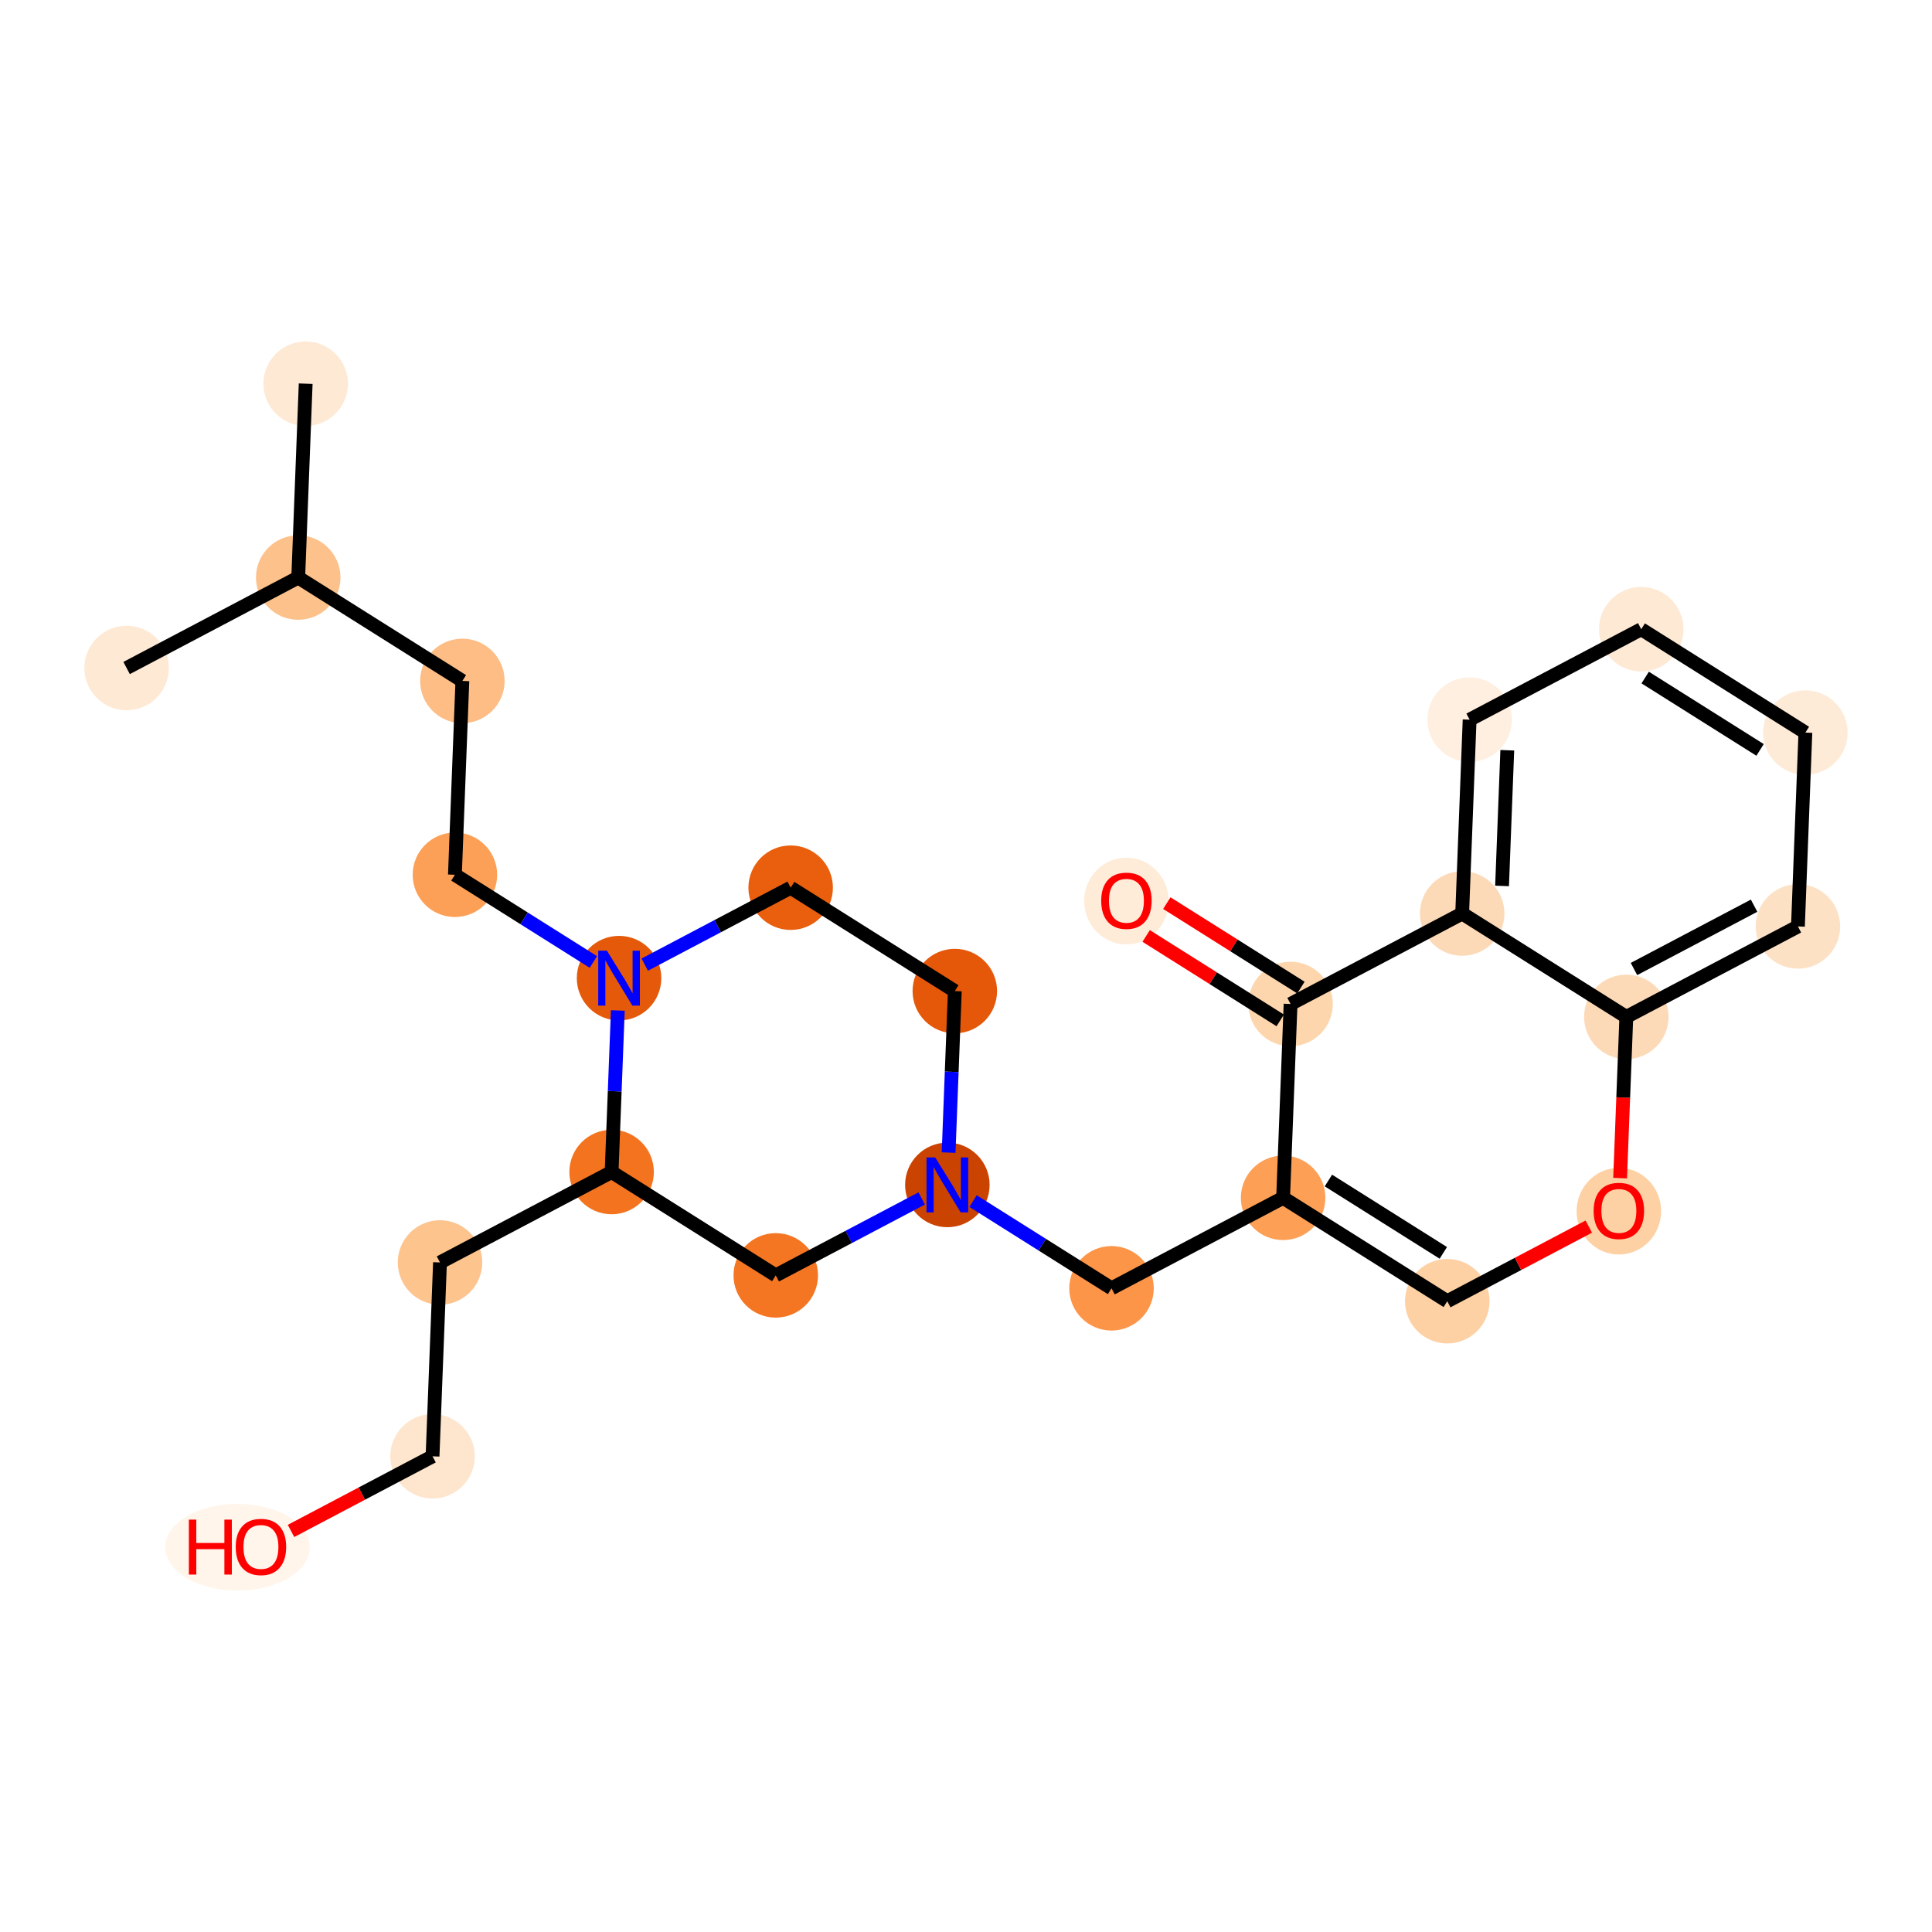 <?xml version='1.0' encoding='iso-8859-1'?>
<svg version='1.1' baseProfile='full'
              xmlns='http://www.w3.org/2000/svg'
                      xmlns:rdkit='http://www.rdkit.org/xml'
                      xmlns:xlink='http://www.w3.org/1999/xlink'
                  xml:space='preserve'
width='280px' height='280px' viewBox='0 0 280 280'>
<!-- END OF HEADER -->
<rect style='opacity:1.0;fill:#FFFFFF;stroke:none' width='280' height='280' x='0' y='0'> </rect>
<ellipse cx='44.301' cy='55.608' rx='5.623' ry='5.623'  style='fill:#FEE9D5;fill-rule:evenodd;stroke:#FEE9D5;stroke-width:1.0px;stroke-linecap:butt;stroke-linejoin:miter;stroke-opacity:1' />
<ellipse cx='43.221' cy='83.702' rx='5.623' ry='5.623'  style='fill:#FDC18B;fill-rule:evenodd;stroke:#FDC18B;stroke-width:1.0px;stroke-linecap:butt;stroke-linejoin:miter;stroke-opacity:1' />
<ellipse cx='18.35' cy='96.813' rx='5.623' ry='5.623'  style='fill:#FEE9D5;fill-rule:evenodd;stroke:#FEE9D5;stroke-width:1.0px;stroke-linecap:butt;stroke-linejoin:miter;stroke-opacity:1' />
<ellipse cx='67.01' cy='98.685' rx='5.623' ry='5.623'  style='fill:#FDBD84;fill-rule:evenodd;stroke:#FDBD84;stroke-width:1.0px;stroke-linecap:butt;stroke-linejoin:miter;stroke-opacity:1' />
<ellipse cx='65.93' cy='126.779' rx='5.623' ry='5.623'  style='fill:#FDA057;fill-rule:evenodd;stroke:#FDA057;stroke-width:1.0px;stroke-linecap:butt;stroke-linejoin:miter;stroke-opacity:1' />
<ellipse cx='89.719' cy='141.762' rx='5.623' ry='5.63'  style='fill:#E5590A;fill-rule:evenodd;stroke:#E5590A;stroke-width:1.0px;stroke-linecap:butt;stroke-linejoin:miter;stroke-opacity:1' />
<ellipse cx='114.589' cy='128.651' rx='5.623' ry='5.623'  style='fill:#E95F0D;fill-rule:evenodd;stroke:#E95F0D;stroke-width:1.0px;stroke-linecap:butt;stroke-linejoin:miter;stroke-opacity:1' />
<ellipse cx='138.379' cy='143.633' rx='5.623' ry='5.623'  style='fill:#E5580A;fill-rule:evenodd;stroke:#E5580A;stroke-width:1.0px;stroke-linecap:butt;stroke-linejoin:miter;stroke-opacity:1' />
<ellipse cx='137.298' cy='171.727' rx='5.623' ry='5.63'  style='fill:#CB4301;fill-rule:evenodd;stroke:#CB4301;stroke-width:1.0px;stroke-linecap:butt;stroke-linejoin:miter;stroke-opacity:1' />
<ellipse cx='161.088' cy='186.71' rx='5.623' ry='5.623'  style='fill:#FD9548;fill-rule:evenodd;stroke:#FD9548;stroke-width:1.0px;stroke-linecap:butt;stroke-linejoin:miter;stroke-opacity:1' />
<ellipse cx='185.958' cy='173.599' rx='5.623' ry='5.623'  style='fill:#FD9F55;fill-rule:evenodd;stroke:#FD9F55;stroke-width:1.0px;stroke-linecap:butt;stroke-linejoin:miter;stroke-opacity:1' />
<ellipse cx='209.748' cy='188.582' rx='5.623' ry='5.623'  style='fill:#FDD1A4;fill-rule:evenodd;stroke:#FDD1A4;stroke-width:1.0px;stroke-linecap:butt;stroke-linejoin:miter;stroke-opacity:1' />
<ellipse cx='234.618' cy='175.533' rx='5.623' ry='5.781'  style='fill:#FDD1A4;fill-rule:evenodd;stroke:#FDD1A4;stroke-width:1.0px;stroke-linecap:butt;stroke-linejoin:miter;stroke-opacity:1' />
<ellipse cx='235.699' cy='147.377' rx='5.623' ry='5.623'  style='fill:#FDDAB7;fill-rule:evenodd;stroke:#FDDAB7;stroke-width:1.0px;stroke-linecap:butt;stroke-linejoin:miter;stroke-opacity:1' />
<ellipse cx='260.569' cy='134.266' rx='5.623' ry='5.623'  style='fill:#FDE1C5;fill-rule:evenodd;stroke:#FDE1C5;stroke-width:1.0px;stroke-linecap:butt;stroke-linejoin:miter;stroke-opacity:1' />
<ellipse cx='261.65' cy='106.172' rx='5.623' ry='5.623'  style='fill:#FEEBD7;fill-rule:evenodd;stroke:#FEEBD7;stroke-width:1.0px;stroke-linecap:butt;stroke-linejoin:miter;stroke-opacity:1' />
<ellipse cx='237.86' cy='91.189' rx='5.623' ry='5.623'  style='fill:#FEE9D5;fill-rule:evenodd;stroke:#FEE9D5;stroke-width:1.0px;stroke-linecap:butt;stroke-linejoin:miter;stroke-opacity:1' />
<ellipse cx='212.99' cy='104.3' rx='5.623' ry='5.623'  style='fill:#FEEFE0;fill-rule:evenodd;stroke:#FEEFE0;stroke-width:1.0px;stroke-linecap:butt;stroke-linejoin:miter;stroke-opacity:1' />
<ellipse cx='211.909' cy='132.394' rx='5.623' ry='5.623'  style='fill:#FDDAB7;fill-rule:evenodd;stroke:#FDDAB7;stroke-width:1.0px;stroke-linecap:butt;stroke-linejoin:miter;stroke-opacity:1' />
<ellipse cx='187.039' cy='145.505' rx='5.623' ry='5.623'  style='fill:#FDD6AE;fill-rule:evenodd;stroke:#FDD6AE;stroke-width:1.0px;stroke-linecap:butt;stroke-linejoin:miter;stroke-opacity:1' />
<ellipse cx='163.249' cy='130.584' rx='5.623' ry='5.781'  style='fill:#FEEBD8;fill-rule:evenodd;stroke:#FEEBD8;stroke-width:1.0px;stroke-linecap:butt;stroke-linejoin:miter;stroke-opacity:1' />
<ellipse cx='112.428' cy='184.838' rx='5.623' ry='5.623'  style='fill:#F57622;fill-rule:evenodd;stroke:#F57622;stroke-width:1.0px;stroke-linecap:butt;stroke-linejoin:miter;stroke-opacity:1' />
<ellipse cx='88.638' cy='169.856' rx='5.623' ry='5.623'  style='fill:#F4731F;fill-rule:evenodd;stroke:#F4731F;stroke-width:1.0px;stroke-linecap:butt;stroke-linejoin:miter;stroke-opacity:1' />
<ellipse cx='63.768' cy='182.967' rx='5.623' ry='5.623'  style='fill:#FDC48E;fill-rule:evenodd;stroke:#FDC48E;stroke-width:1.0px;stroke-linecap:butt;stroke-linejoin:miter;stroke-opacity:1' />
<ellipse cx='62.688' cy='211.06' rx='5.623' ry='5.623'  style='fill:#FEE6CE;fill-rule:evenodd;stroke:#FEE6CE;stroke-width:1.0px;stroke-linecap:butt;stroke-linejoin:miter;stroke-opacity:1' />
<ellipse cx='34.421' cy='224.233' rx='9.972' ry='5.781'  style='fill:#FFF5EB;fill-rule:evenodd;stroke:#FFF5EB;stroke-width:1.0px;stroke-linecap:butt;stroke-linejoin:miter;stroke-opacity:1' />
<path class='bond-0 atom-0 atom-1' d='M 44.301,55.608 L 43.221,83.702' style='fill:none;fill-rule:evenodd;stroke:#000000;stroke-width:2.0px;stroke-linecap:butt;stroke-linejoin:miter;stroke-opacity:1' />
<path class='bond-1 atom-1 atom-2' d='M 43.221,83.702 L 18.35,96.813' style='fill:none;fill-rule:evenodd;stroke:#000000;stroke-width:2.0px;stroke-linecap:butt;stroke-linejoin:miter;stroke-opacity:1' />
<path class='bond-2 atom-1 atom-3' d='M 43.221,83.702 L 67.01,98.685' style='fill:none;fill-rule:evenodd;stroke:#000000;stroke-width:2.0px;stroke-linecap:butt;stroke-linejoin:miter;stroke-opacity:1' />
<path class='bond-3 atom-3 atom-4' d='M 67.01,98.685 L 65.93,126.779' style='fill:none;fill-rule:evenodd;stroke:#000000;stroke-width:2.0px;stroke-linecap:butt;stroke-linejoin:miter;stroke-opacity:1' />
<path class='bond-4 atom-4 atom-5' d='M 65.93,126.779 L 75.963,133.098' style='fill:none;fill-rule:evenodd;stroke:#000000;stroke-width:2.0px;stroke-linecap:butt;stroke-linejoin:miter;stroke-opacity:1' />
<path class='bond-4 atom-4 atom-5' d='M 75.963,133.098 L 85.997,139.417' style='fill:none;fill-rule:evenodd;stroke:#0000FF;stroke-width:2.0px;stroke-linecap:butt;stroke-linejoin:miter;stroke-opacity:1' />
<path class='bond-5 atom-5 atom-6' d='M 93.442,139.799 L 104.015,134.225' style='fill:none;fill-rule:evenodd;stroke:#0000FF;stroke-width:2.0px;stroke-linecap:butt;stroke-linejoin:miter;stroke-opacity:1' />
<path class='bond-5 atom-5 atom-6' d='M 104.015,134.225 L 114.589,128.651' style='fill:none;fill-rule:evenodd;stroke:#000000;stroke-width:2.0px;stroke-linecap:butt;stroke-linejoin:miter;stroke-opacity:1' />
<path class='bond-25 atom-22 atom-5' d='M 88.638,169.856 L 89.089,158.151' style='fill:none;fill-rule:evenodd;stroke:#000000;stroke-width:2.0px;stroke-linecap:butt;stroke-linejoin:miter;stroke-opacity:1' />
<path class='bond-25 atom-22 atom-5' d='M 89.089,158.151 L 89.539,146.446' style='fill:none;fill-rule:evenodd;stroke:#0000FF;stroke-width:2.0px;stroke-linecap:butt;stroke-linejoin:miter;stroke-opacity:1' />
<path class='bond-6 atom-6 atom-7' d='M 114.589,128.651 L 138.379,143.633' style='fill:none;fill-rule:evenodd;stroke:#000000;stroke-width:2.0px;stroke-linecap:butt;stroke-linejoin:miter;stroke-opacity:1' />
<path class='bond-7 atom-7 atom-8' d='M 138.379,143.633 L 137.929,155.338' style='fill:none;fill-rule:evenodd;stroke:#000000;stroke-width:2.0px;stroke-linecap:butt;stroke-linejoin:miter;stroke-opacity:1' />
<path class='bond-7 atom-7 atom-8' d='M 137.929,155.338 L 137.479,167.043' style='fill:none;fill-rule:evenodd;stroke:#0000FF;stroke-width:2.0px;stroke-linecap:butt;stroke-linejoin:miter;stroke-opacity:1' />
<path class='bond-8 atom-8 atom-9' d='M 141.021,174.072 L 151.054,180.391' style='fill:none;fill-rule:evenodd;stroke:#0000FF;stroke-width:2.0px;stroke-linecap:butt;stroke-linejoin:miter;stroke-opacity:1' />
<path class='bond-8 atom-8 atom-9' d='M 151.054,180.391 L 161.088,186.71' style='fill:none;fill-rule:evenodd;stroke:#000000;stroke-width:2.0px;stroke-linecap:butt;stroke-linejoin:miter;stroke-opacity:1' />
<path class='bond-20 atom-8 atom-21' d='M 133.576,173.69 L 123.002,179.264' style='fill:none;fill-rule:evenodd;stroke:#0000FF;stroke-width:2.0px;stroke-linecap:butt;stroke-linejoin:miter;stroke-opacity:1' />
<path class='bond-20 atom-8 atom-21' d='M 123.002,179.264 L 112.428,184.838' style='fill:none;fill-rule:evenodd;stroke:#000000;stroke-width:2.0px;stroke-linecap:butt;stroke-linejoin:miter;stroke-opacity:1' />
<path class='bond-9 atom-9 atom-10' d='M 161.088,186.71 L 185.958,173.599' style='fill:none;fill-rule:evenodd;stroke:#000000;stroke-width:2.0px;stroke-linecap:butt;stroke-linejoin:miter;stroke-opacity:1' />
<path class='bond-10 atom-10 atom-11' d='M 185.958,173.599 L 209.748,188.582' style='fill:none;fill-rule:evenodd;stroke:#000000;stroke-width:2.0px;stroke-linecap:butt;stroke-linejoin:miter;stroke-opacity:1' />
<path class='bond-10 atom-10 atom-11' d='M 192.523,171.089 L 209.176,181.576' style='fill:none;fill-rule:evenodd;stroke:#000000;stroke-width:2.0px;stroke-linecap:butt;stroke-linejoin:miter;stroke-opacity:1' />
<path class='bond-26 atom-19 atom-10' d='M 187.039,145.505 L 185.958,173.599' style='fill:none;fill-rule:evenodd;stroke:#000000;stroke-width:2.0px;stroke-linecap:butt;stroke-linejoin:miter;stroke-opacity:1' />
<path class='bond-11 atom-11 atom-12' d='M 209.748,188.582 L 220.004,183.175' style='fill:none;fill-rule:evenodd;stroke:#000000;stroke-width:2.0px;stroke-linecap:butt;stroke-linejoin:miter;stroke-opacity:1' />
<path class='bond-11 atom-11 atom-12' d='M 220.004,183.175 L 230.26,177.768' style='fill:none;fill-rule:evenodd;stroke:#FF0000;stroke-width:2.0px;stroke-linecap:butt;stroke-linejoin:miter;stroke-opacity:1' />
<path class='bond-12 atom-12 atom-13' d='M 234.8,170.742 L 235.249,159.059' style='fill:none;fill-rule:evenodd;stroke:#FF0000;stroke-width:2.0px;stroke-linecap:butt;stroke-linejoin:miter;stroke-opacity:1' />
<path class='bond-12 atom-12 atom-13' d='M 235.249,159.059 L 235.699,147.377' style='fill:none;fill-rule:evenodd;stroke:#000000;stroke-width:2.0px;stroke-linecap:butt;stroke-linejoin:miter;stroke-opacity:1' />
<path class='bond-13 atom-13 atom-14' d='M 235.699,147.377 L 260.569,134.266' style='fill:none;fill-rule:evenodd;stroke:#000000;stroke-width:2.0px;stroke-linecap:butt;stroke-linejoin:miter;stroke-opacity:1' />
<path class='bond-13 atom-13 atom-14' d='M 236.807,140.436 L 254.216,131.259' style='fill:none;fill-rule:evenodd;stroke:#000000;stroke-width:2.0px;stroke-linecap:butt;stroke-linejoin:miter;stroke-opacity:1' />
<path class='bond-27 atom-18 atom-13' d='M 211.909,132.394 L 235.699,147.377' style='fill:none;fill-rule:evenodd;stroke:#000000;stroke-width:2.0px;stroke-linecap:butt;stroke-linejoin:miter;stroke-opacity:1' />
<path class='bond-14 atom-14 atom-15' d='M 260.569,134.266 L 261.65,106.172' style='fill:none;fill-rule:evenodd;stroke:#000000;stroke-width:2.0px;stroke-linecap:butt;stroke-linejoin:miter;stroke-opacity:1' />
<path class='bond-15 atom-15 atom-16' d='M 261.65,106.172 L 237.86,91.189' style='fill:none;fill-rule:evenodd;stroke:#000000;stroke-width:2.0px;stroke-linecap:butt;stroke-linejoin:miter;stroke-opacity:1' />
<path class='bond-15 atom-15 atom-16' d='M 255.085,108.683 L 238.432,98.195' style='fill:none;fill-rule:evenodd;stroke:#000000;stroke-width:2.0px;stroke-linecap:butt;stroke-linejoin:miter;stroke-opacity:1' />
<path class='bond-16 atom-16 atom-17' d='M 237.86,91.189 L 212.99,104.3' style='fill:none;fill-rule:evenodd;stroke:#000000;stroke-width:2.0px;stroke-linecap:butt;stroke-linejoin:miter;stroke-opacity:1' />
<path class='bond-17 atom-17 atom-18' d='M 212.99,104.3 L 211.909,132.394' style='fill:none;fill-rule:evenodd;stroke:#000000;stroke-width:2.0px;stroke-linecap:butt;stroke-linejoin:miter;stroke-opacity:1' />
<path class='bond-17 atom-17 atom-18' d='M 218.447,108.731 L 217.69,128.396' style='fill:none;fill-rule:evenodd;stroke:#000000;stroke-width:2.0px;stroke-linecap:butt;stroke-linejoin:miter;stroke-opacity:1' />
<path class='bond-18 atom-18 atom-19' d='M 211.909,132.394 L 187.039,145.505' style='fill:none;fill-rule:evenodd;stroke:#000000;stroke-width:2.0px;stroke-linecap:butt;stroke-linejoin:miter;stroke-opacity:1' />
<path class='bond-19 atom-19 atom-20' d='M 188.537,143.126 L 178.821,137.007' style='fill:none;fill-rule:evenodd;stroke:#000000;stroke-width:2.0px;stroke-linecap:butt;stroke-linejoin:miter;stroke-opacity:1' />
<path class='bond-19 atom-19 atom-20' d='M 178.821,137.007 L 169.105,130.888' style='fill:none;fill-rule:evenodd;stroke:#FF0000;stroke-width:2.0px;stroke-linecap:butt;stroke-linejoin:miter;stroke-opacity:1' />
<path class='bond-19 atom-19 atom-20' d='M 185.541,147.884 L 175.825,141.765' style='fill:none;fill-rule:evenodd;stroke:#000000;stroke-width:2.0px;stroke-linecap:butt;stroke-linejoin:miter;stroke-opacity:1' />
<path class='bond-19 atom-19 atom-20' d='M 175.825,141.765 L 166.109,135.646' style='fill:none;fill-rule:evenodd;stroke:#FF0000;stroke-width:2.0px;stroke-linecap:butt;stroke-linejoin:miter;stroke-opacity:1' />
<path class='bond-21 atom-21 atom-22' d='M 112.428,184.838 L 88.638,169.856' style='fill:none;fill-rule:evenodd;stroke:#000000;stroke-width:2.0px;stroke-linecap:butt;stroke-linejoin:miter;stroke-opacity:1' />
<path class='bond-22 atom-22 atom-23' d='M 88.638,169.856 L 63.768,182.967' style='fill:none;fill-rule:evenodd;stroke:#000000;stroke-width:2.0px;stroke-linecap:butt;stroke-linejoin:miter;stroke-opacity:1' />
<path class='bond-23 atom-23 atom-24' d='M 63.768,182.967 L 62.688,211.06' style='fill:none;fill-rule:evenodd;stroke:#000000;stroke-width:2.0px;stroke-linecap:butt;stroke-linejoin:miter;stroke-opacity:1' />
<path class='bond-24 atom-24 atom-25' d='M 62.688,211.06 L 52.431,216.467' style='fill:none;fill-rule:evenodd;stroke:#000000;stroke-width:2.0px;stroke-linecap:butt;stroke-linejoin:miter;stroke-opacity:1' />
<path class='bond-24 atom-24 atom-25' d='M 52.431,216.467 L 42.175,221.874' style='fill:none;fill-rule:evenodd;stroke:#FF0000;stroke-width:2.0px;stroke-linecap:butt;stroke-linejoin:miter;stroke-opacity:1' />
<path  class='atom-5' d='M 87.959 137.781
L 90.568 141.998
Q 90.827 142.414, 91.243 143.167
Q 91.659 143.921, 91.681 143.966
L 91.681 137.781
L 92.739 137.781
L 92.739 145.743
L 91.648 145.743
L 88.847 141.132
Q 88.521 140.592, 88.173 139.974
Q 87.835 139.355, 87.734 139.164
L 87.734 145.743
L 86.7 145.743
L 86.7 137.781
L 87.959 137.781
' fill='#0000FF'/>
<path  class='atom-8' d='M 135.538 167.746
L 138.147 171.963
Q 138.406 172.38, 138.822 173.133
Q 139.238 173.886, 139.261 173.931
L 139.261 167.746
L 140.318 167.746
L 140.318 175.708
L 139.227 175.708
L 136.427 171.098
Q 136.101 170.558, 135.752 169.939
Q 135.415 169.321, 135.313 169.13
L 135.313 175.708
L 134.279 175.708
L 134.279 167.746
L 135.538 167.746
' fill='#0000FF'/>
<path  class='atom-12' d='M 230.963 175.493
Q 230.963 173.581, 231.908 172.513
Q 232.853 171.445, 234.618 171.445
Q 236.384 171.445, 237.328 172.513
Q 238.273 173.581, 238.273 175.493
Q 238.273 177.428, 237.317 178.53
Q 236.361 179.621, 234.618 179.621
Q 232.864 179.621, 231.908 178.53
Q 230.963 177.439, 230.963 175.493
M 234.618 178.721
Q 235.833 178.721, 236.485 177.911
Q 237.149 177.09, 237.149 175.493
Q 237.149 173.93, 236.485 173.143
Q 235.833 172.344, 234.618 172.344
Q 233.404 172.344, 232.74 173.132
Q 232.088 173.919, 232.088 175.493
Q 232.088 177.101, 232.74 177.911
Q 233.404 178.721, 234.618 178.721
' fill='#FF0000'/>
<path  class='atom-20' d='M 159.594 130.545
Q 159.594 128.633, 160.539 127.565
Q 161.484 126.496, 163.249 126.496
Q 165.015 126.496, 165.96 127.565
Q 166.904 128.633, 166.904 130.545
Q 166.904 132.479, 165.948 133.581
Q 164.992 134.672, 163.249 134.672
Q 161.495 134.672, 160.539 133.581
Q 159.594 132.49, 159.594 130.545
M 163.249 133.772
Q 164.464 133.772, 165.116 132.963
Q 165.78 132.142, 165.78 130.545
Q 165.78 128.982, 165.116 128.195
Q 164.464 127.396, 163.249 127.396
Q 162.035 127.396, 161.371 128.183
Q 160.719 128.971, 160.719 130.545
Q 160.719 132.153, 161.371 132.963
Q 162.035 133.772, 163.249 133.772
' fill='#FF0000'/>
<path  class='atom-25' d='M 27.37 220.235
L 28.449 220.235
L 28.449 223.62
L 32.52 223.62
L 32.52 220.235
L 33.6 220.235
L 33.6 228.197
L 32.52 228.197
L 32.52 224.52
L 28.449 224.52
L 28.449 228.197
L 27.37 228.197
L 27.37 220.235
' fill='#FF0000'/>
<path  class='atom-25' d='M 34.162 224.194
Q 34.162 222.282, 35.107 221.214
Q 36.052 220.145, 37.817 220.145
Q 39.583 220.145, 40.528 221.214
Q 41.472 222.282, 41.472 224.194
Q 41.472 226.128, 40.516 227.23
Q 39.56 228.321, 37.817 228.321
Q 36.063 228.321, 35.107 227.23
Q 34.162 226.139, 34.162 224.194
M 37.817 227.421
Q 39.032 227.421, 39.684 226.612
Q 40.347 225.791, 40.347 224.194
Q 40.347 222.631, 39.684 221.844
Q 39.032 221.045, 37.817 221.045
Q 36.603 221.045, 35.939 221.832
Q 35.287 222.62, 35.287 224.194
Q 35.287 225.802, 35.939 226.612
Q 36.603 227.421, 37.817 227.421
' fill='#FF0000'/>
</svg>
